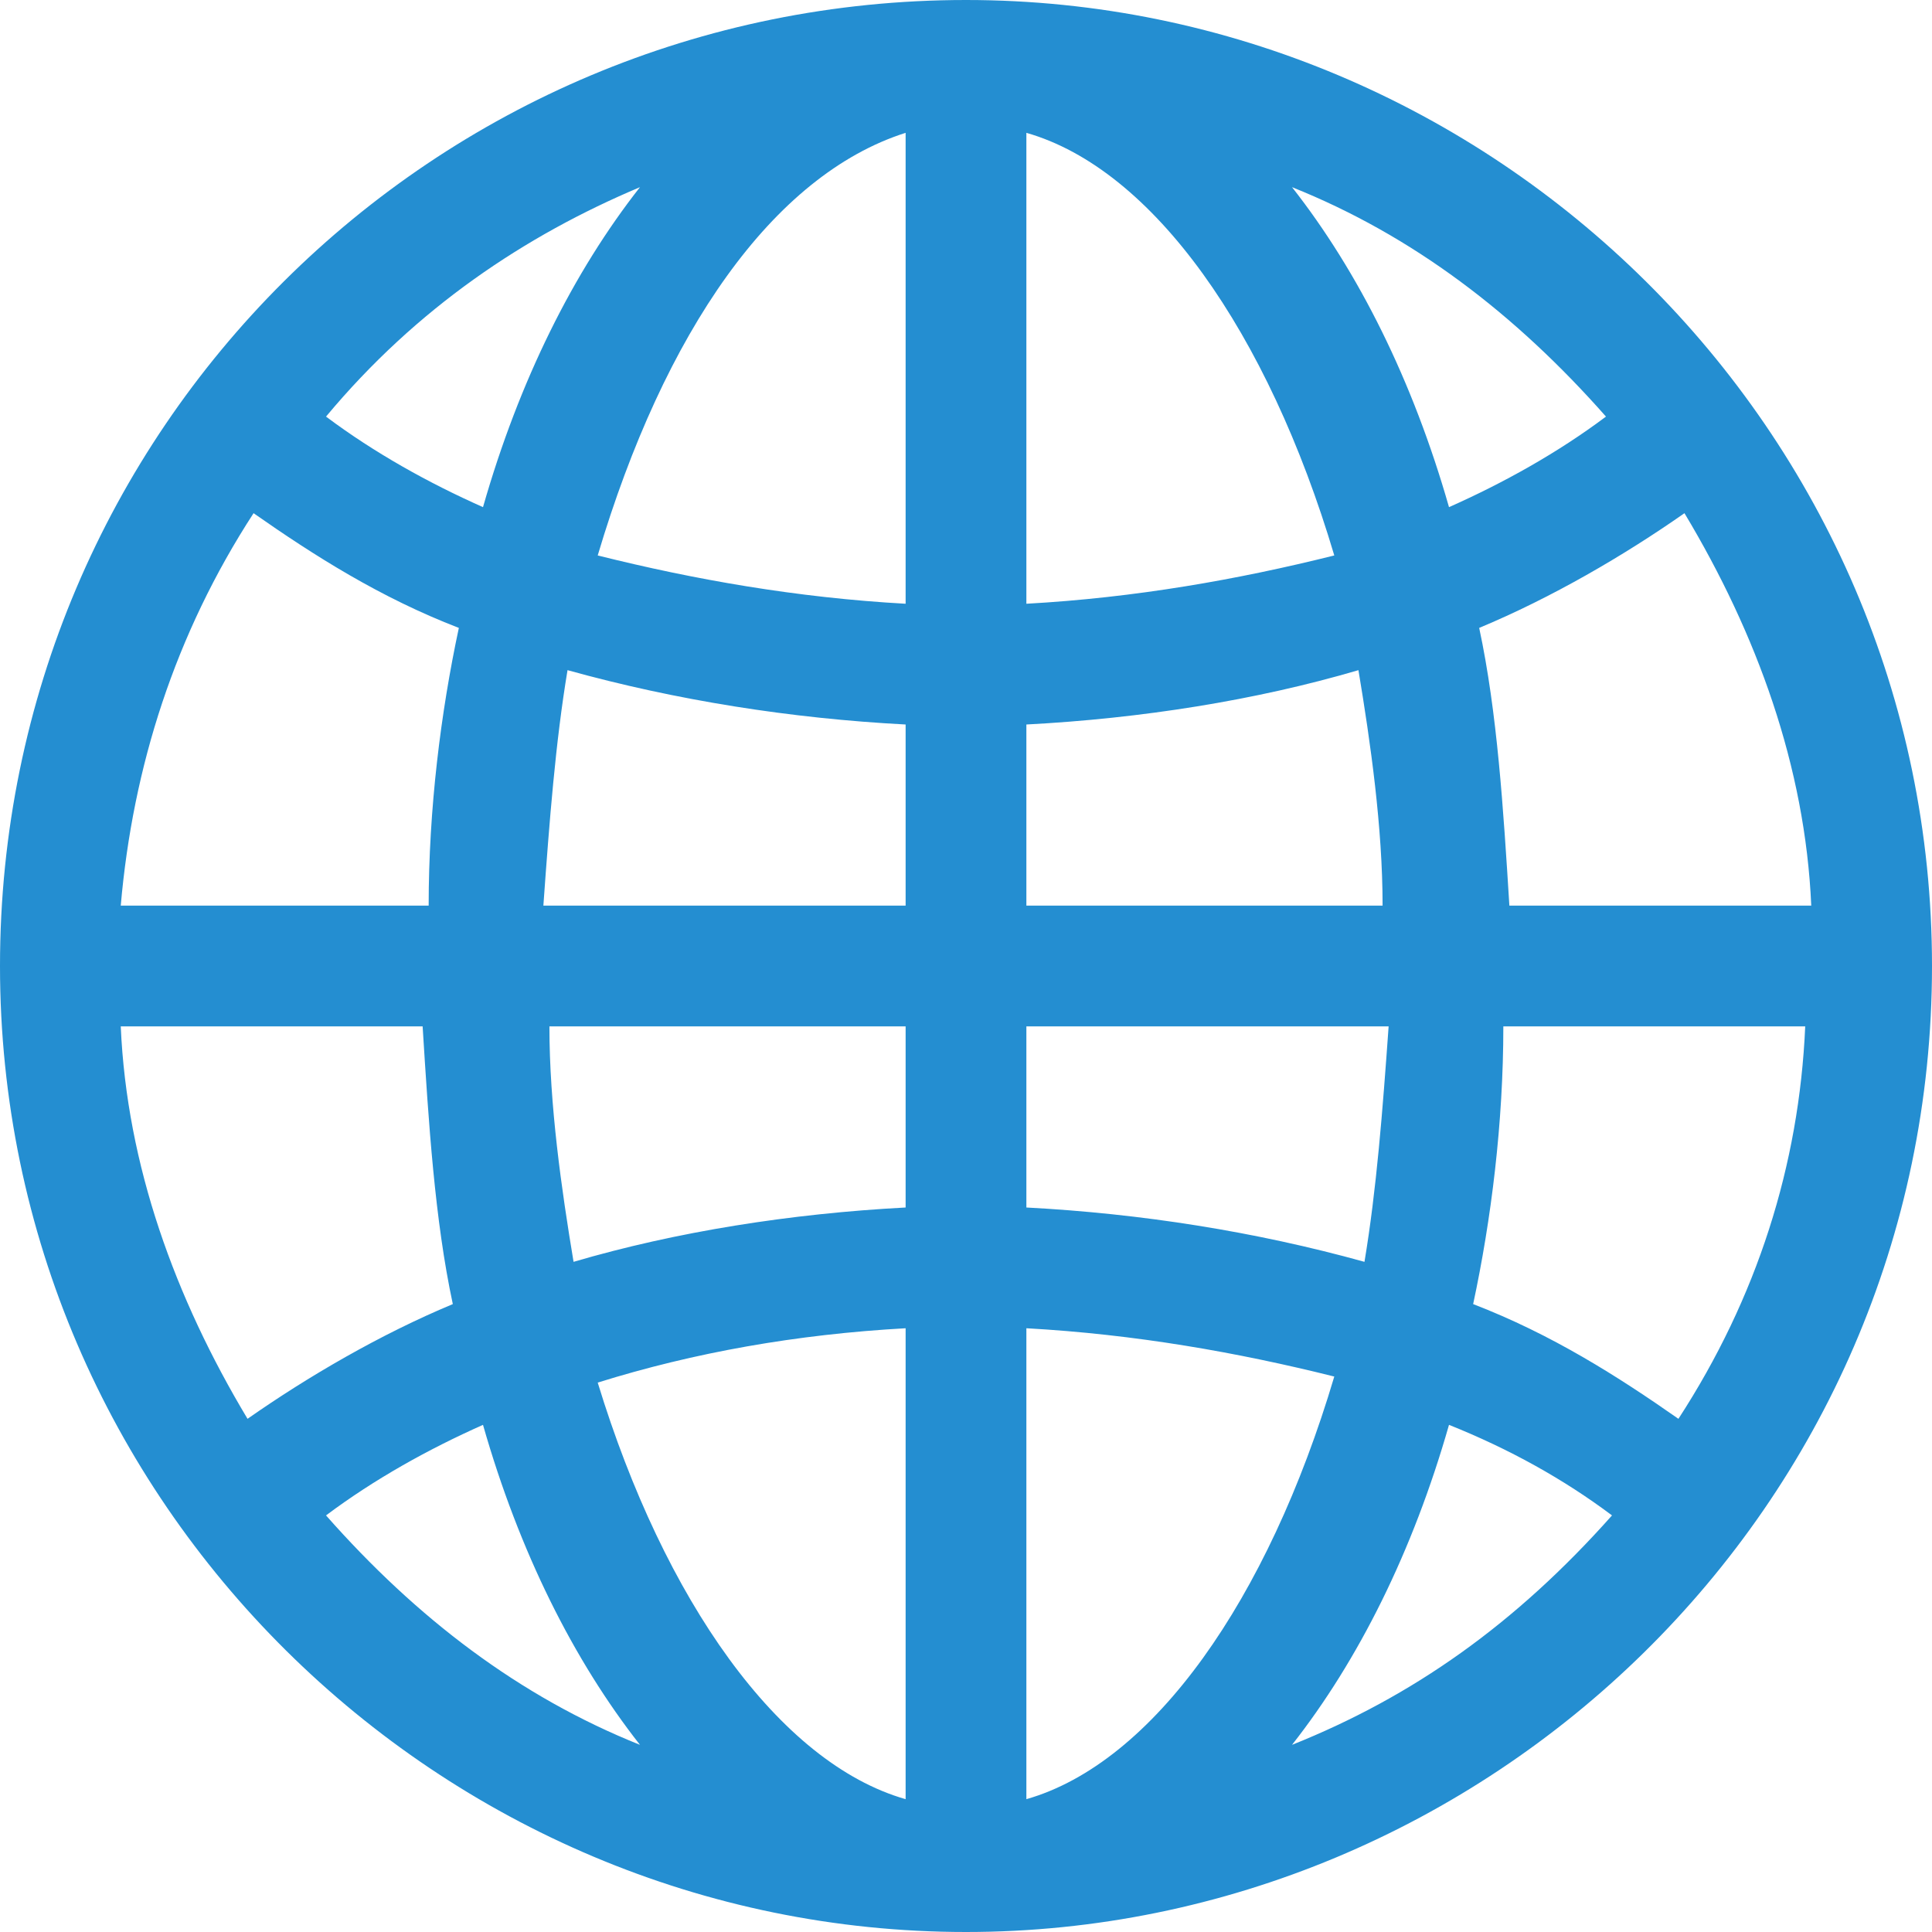<svg width="16" height="16" viewBox="0 0 16 16" xmlns="http://www.w3.org/2000/svg">
    <path d="M8 0C3.6 0 0 3.55 0 8s3.65 8 8 8c4.3 0 8-3.5 8-8 0-4.45-3.65-8-8-8zm5.9 11.75c-.5-.35-1.05-.7-1.7-.95.15-.7.25-1.5.25-2.3h2.5c-.05 1.15-.4 2.25-1.05 3.25zm-3.2 2.7c.55-.7 1-1.6 1.3-2.65.5.2.95.45 1.35.75-.8.9-1.65 1.5-2.65 1.9zm-8-1.9c.4-.3.85-.55 1.3-.75.3 1.05.75 1.95 1.3 2.65-1-.4-1.85-1.05-2.6-1.9zm-.6-8.3c.5.35 1.05.7 1.7.95-.15.7-.25 1.5-.25 2.3H1c.1-1.15.45-2.25 1.1-3.25zm3.2-2.7c-.55.7-1 1.6-1.3 2.65-.45-.2-.9-.45-1.3-.75.75-.9 1.65-1.5 2.6-1.9zm8 1.9c-.4.3-.85.55-1.3.75-.3-1.05-.75-1.95-1.3-2.65 1 .4 1.85 1.05 2.6 1.9zM7.5 5c-.9-.05-1.75-.2-2.55-.4C5.5 2.75 6.4 1.45 7.5 1.1V5zm0 1v1.5h-3c.05-.7.1-1.35.2-1.95.9.25 1.85.4 2.8.45zm0 2.5V10c-.95.05-1.9.2-2.75.45-.1-.6-.2-1.3-.2-1.95H7.5zm0 2.5v3.9c-1.05-.3-2-1.65-2.55-3.45.8-.25 1.65-.4 2.55-.45zm1 3.9V11c.9.05 1.75.2 2.55.4-.55 1.85-1.5 3.2-2.55 3.5zm0-4.9V8.5h3c-.05.7-.1 1.35-.2 1.95-.9-.25-1.85-.4-2.8-.45zm0-2.5V6c.95-.05 1.9-.2 2.75-.45.1.6.2 1.3.2 1.95H8.5zm0-2.5V1.1c1.05.3 2 1.65 2.55 3.5-.8.2-1.65.35-2.55.4zm-5 3.5c.05.8.1 1.6.25 2.3-.6.25-1.2.6-1.7.95-.6-1-1-2.1-1.05-3.25h2.5zm9-1c-.05-.8-.1-1.6-.25-2.3.6-.25 1.2-.6 1.7-.95.6 1 1 2.1 1.05 3.25h-2.5z" fill="#248ED1" fill-rule="nonzero"/>
</svg>
